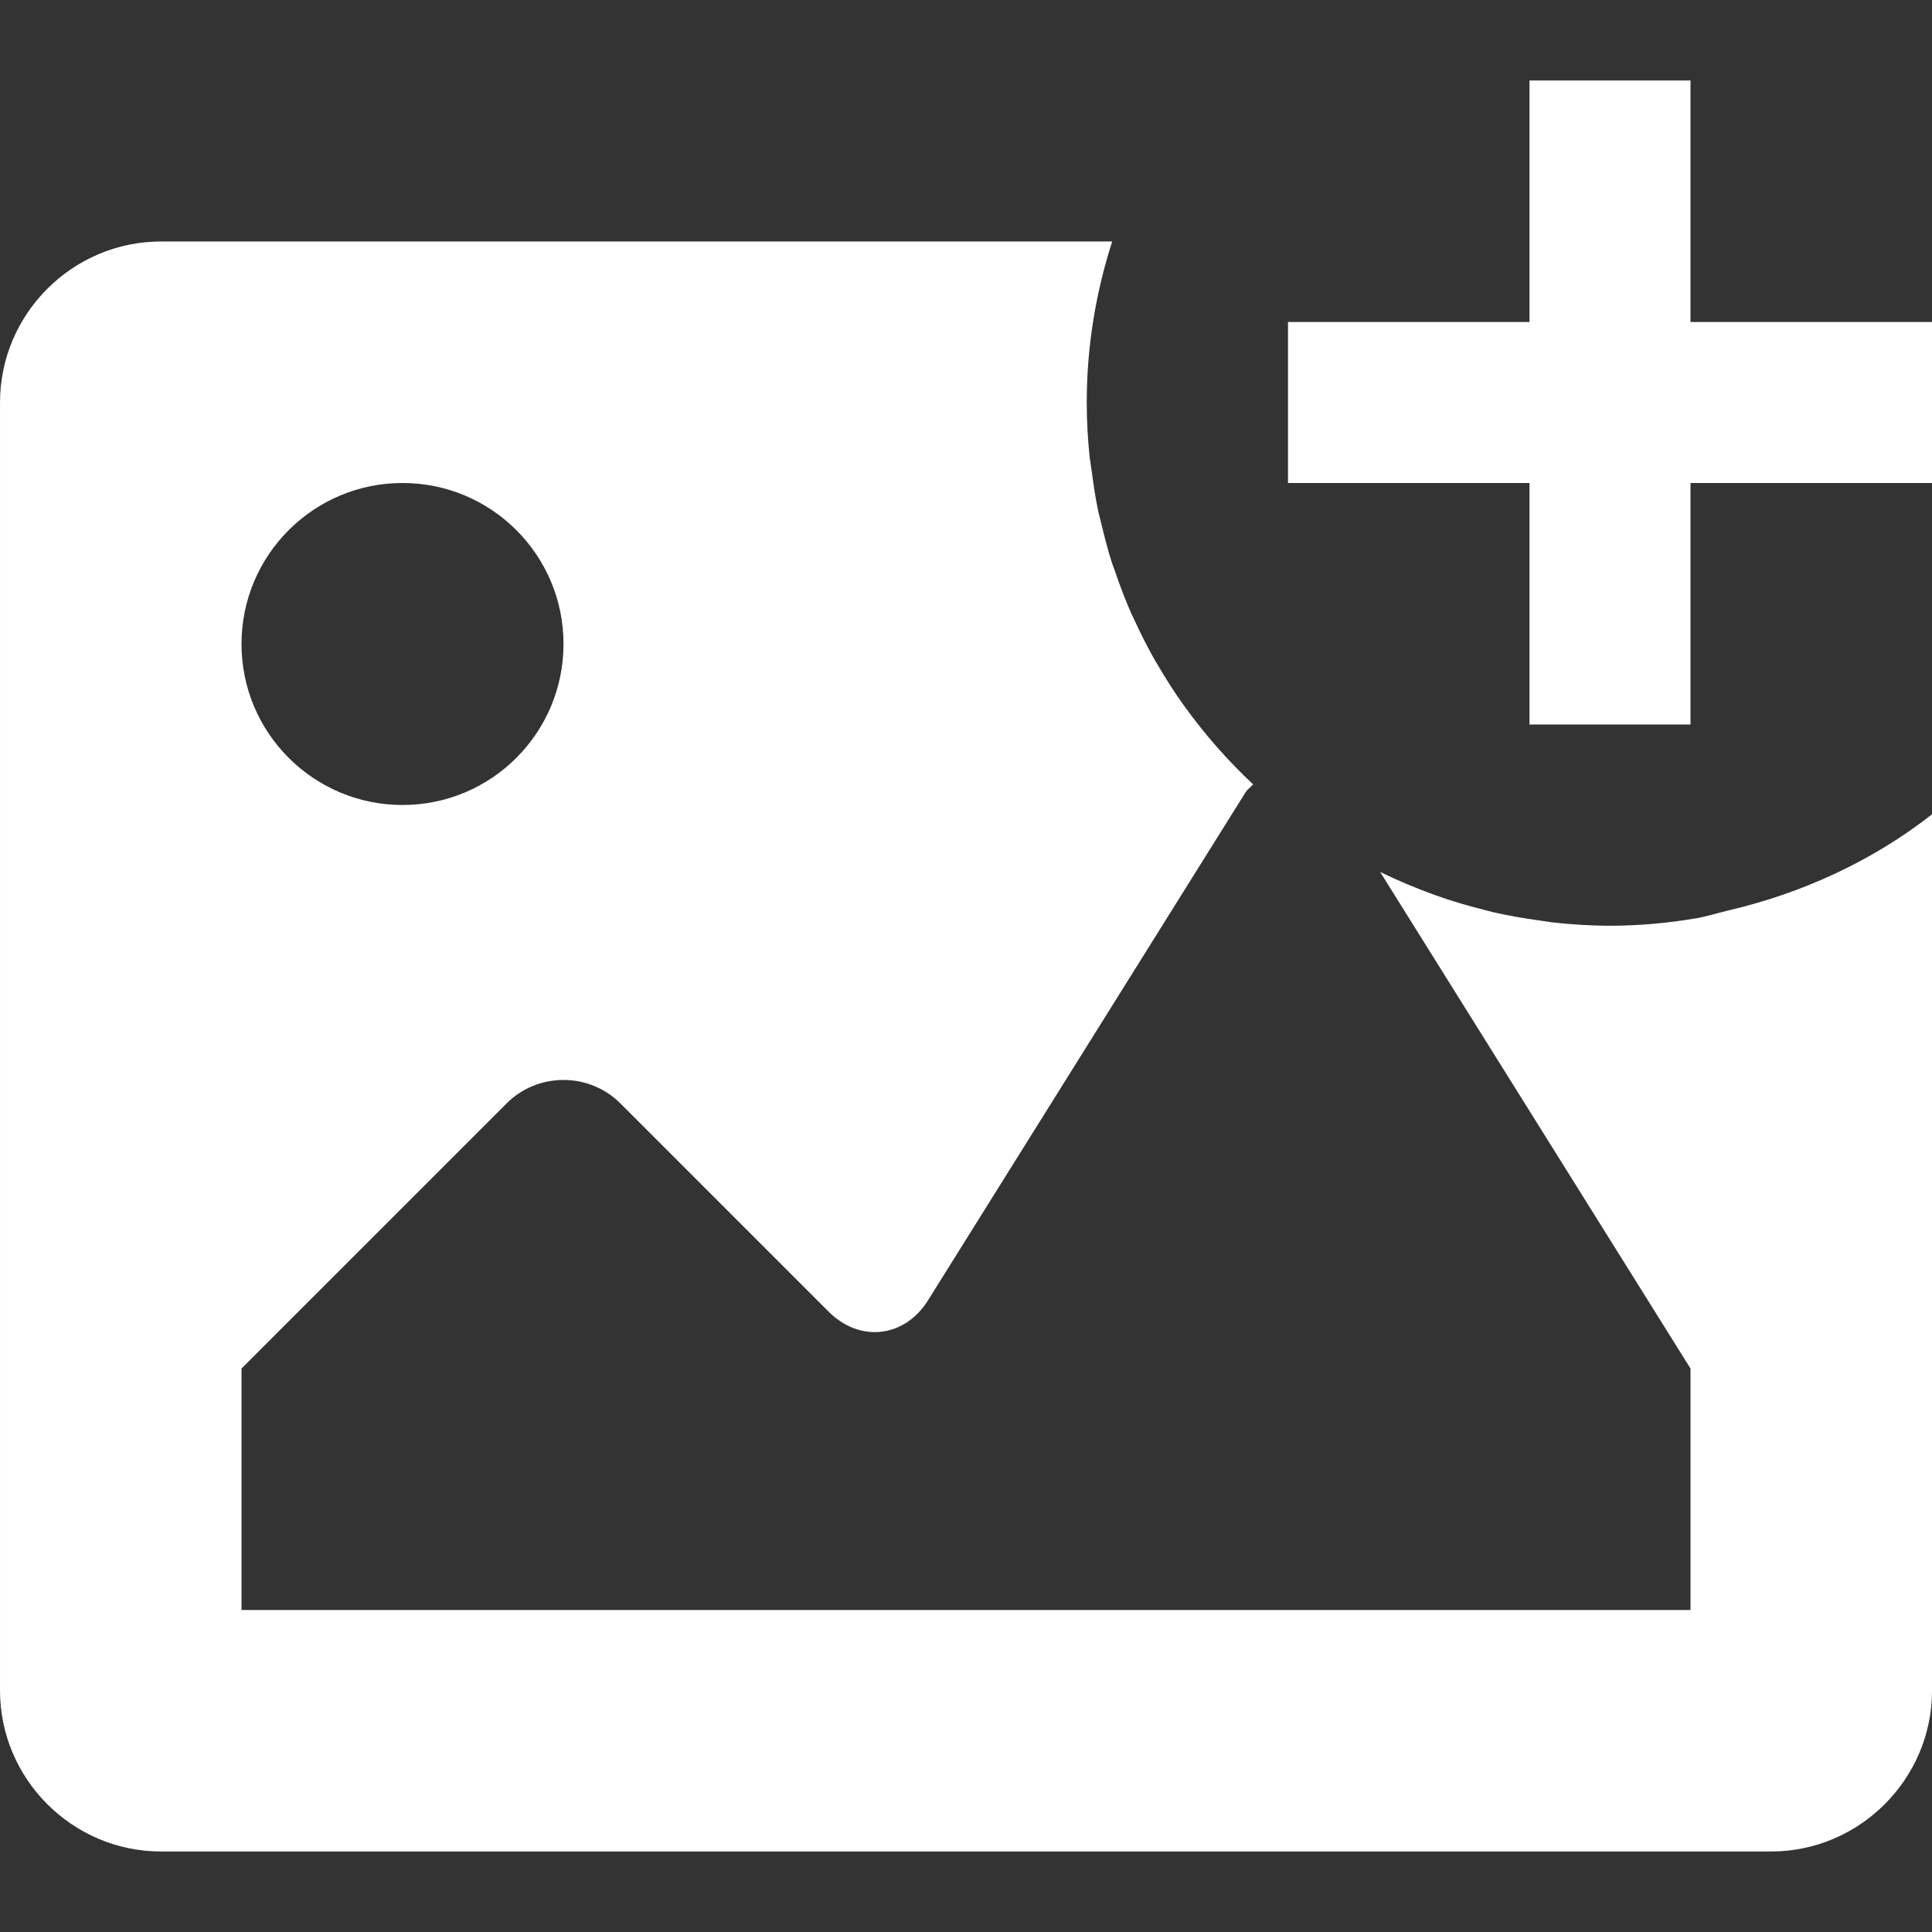 <?xml version="1.0" encoding="UTF-8"?>
<svg width="512pt" height="512pt" version="1.1" viewBox="0 0 512 512" xmlns="http://www.w3.org/2000/svg">
 <rect x="0" y="0" width="512" height="512" fill="#333333" stroke="none"/>
 <g>
  <path fill="#ffffff" d="m449.3 243.39c-7.359 1.238-14.934 1.941-22.633 1.941-5.246 0-10.391-0.34-15.488-0.918-1.066-0.129-2.113-0.34-3.18-0.469-4.117-0.555-8.258-1.281-12.289-2.199-0.77-0.191-1.535-0.383-2.305-0.598-4.394-1.109-8.727-2.348-12.93-3.883-0.383-0.129-0.703-0.258-1.047-0.383-4.672-1.707-9.215-3.625-13.633-5.781l-0.043-0.02 82.246 131.59v64h-384v-64l70.25-70.25c8.297-8.297 21.867-8.297 30.164 0l55.168 55.168c8.297 8.297 20.16 6.934 26.367-3.008l84.074-134.51c0.617-0.98 1.367-1.406 2.07-2.199-0.02-0.02-0.02-0.02-0.062-0.062-6.699-6.273-12.82-13.25-18.219-20.758-0.02 0-0.02-0.02-0.02-0.02-2.625-3.648-5.035-7.465-7.297-11.348-0.105-0.172-0.215-0.34-0.32-0.512-2.113-3.691-4.012-7.488-5.781-11.371-0.215-0.426-0.406-0.832-0.617-1.258-1.578-3.625-3.008-7.359-4.289-11.156-0.258-0.703-0.535-1.406-0.789-2.156-1.129-3.519-2.047-7.148-2.922-10.793-0.215-1.023-0.535-1.984-0.746-3.031-0.77-3.543-1.258-7.168-1.75-10.793-0.148-1.172-0.363-2.262-0.512-3.414-0.492-4.762-0.77-9.605-0.77-14.531 0-14.891 2.41-29.207 6.742-42.668h-252.07c-23.469 0-42.668 19.199-42.668 42.668v341.33c0 23.465 19.199 42.668 42.668 42.668h426.67c23.465 0 42.668-19.199 42.668-42.668l-0.004-232.19c-15.703 12.289-34.262 20.906-54.336 25.559-2.793 0.68-5.504 1.555-8.363 2.023zm-342.63-30.059c-23.574 0-42.668-19.113-42.668-42.664s19.094-42.668 42.668-42.668c23.594 0 42.668 19.113 42.668 42.668-0.004 23.551-19.074 42.664-42.668 42.664z"/>
  <path fill="#ffffff" d="m448 21.332h-42.668v64h-64v42.668h64v64h42.668v-64h64v-42.668h-64z"/>
 </g>
</svg>
